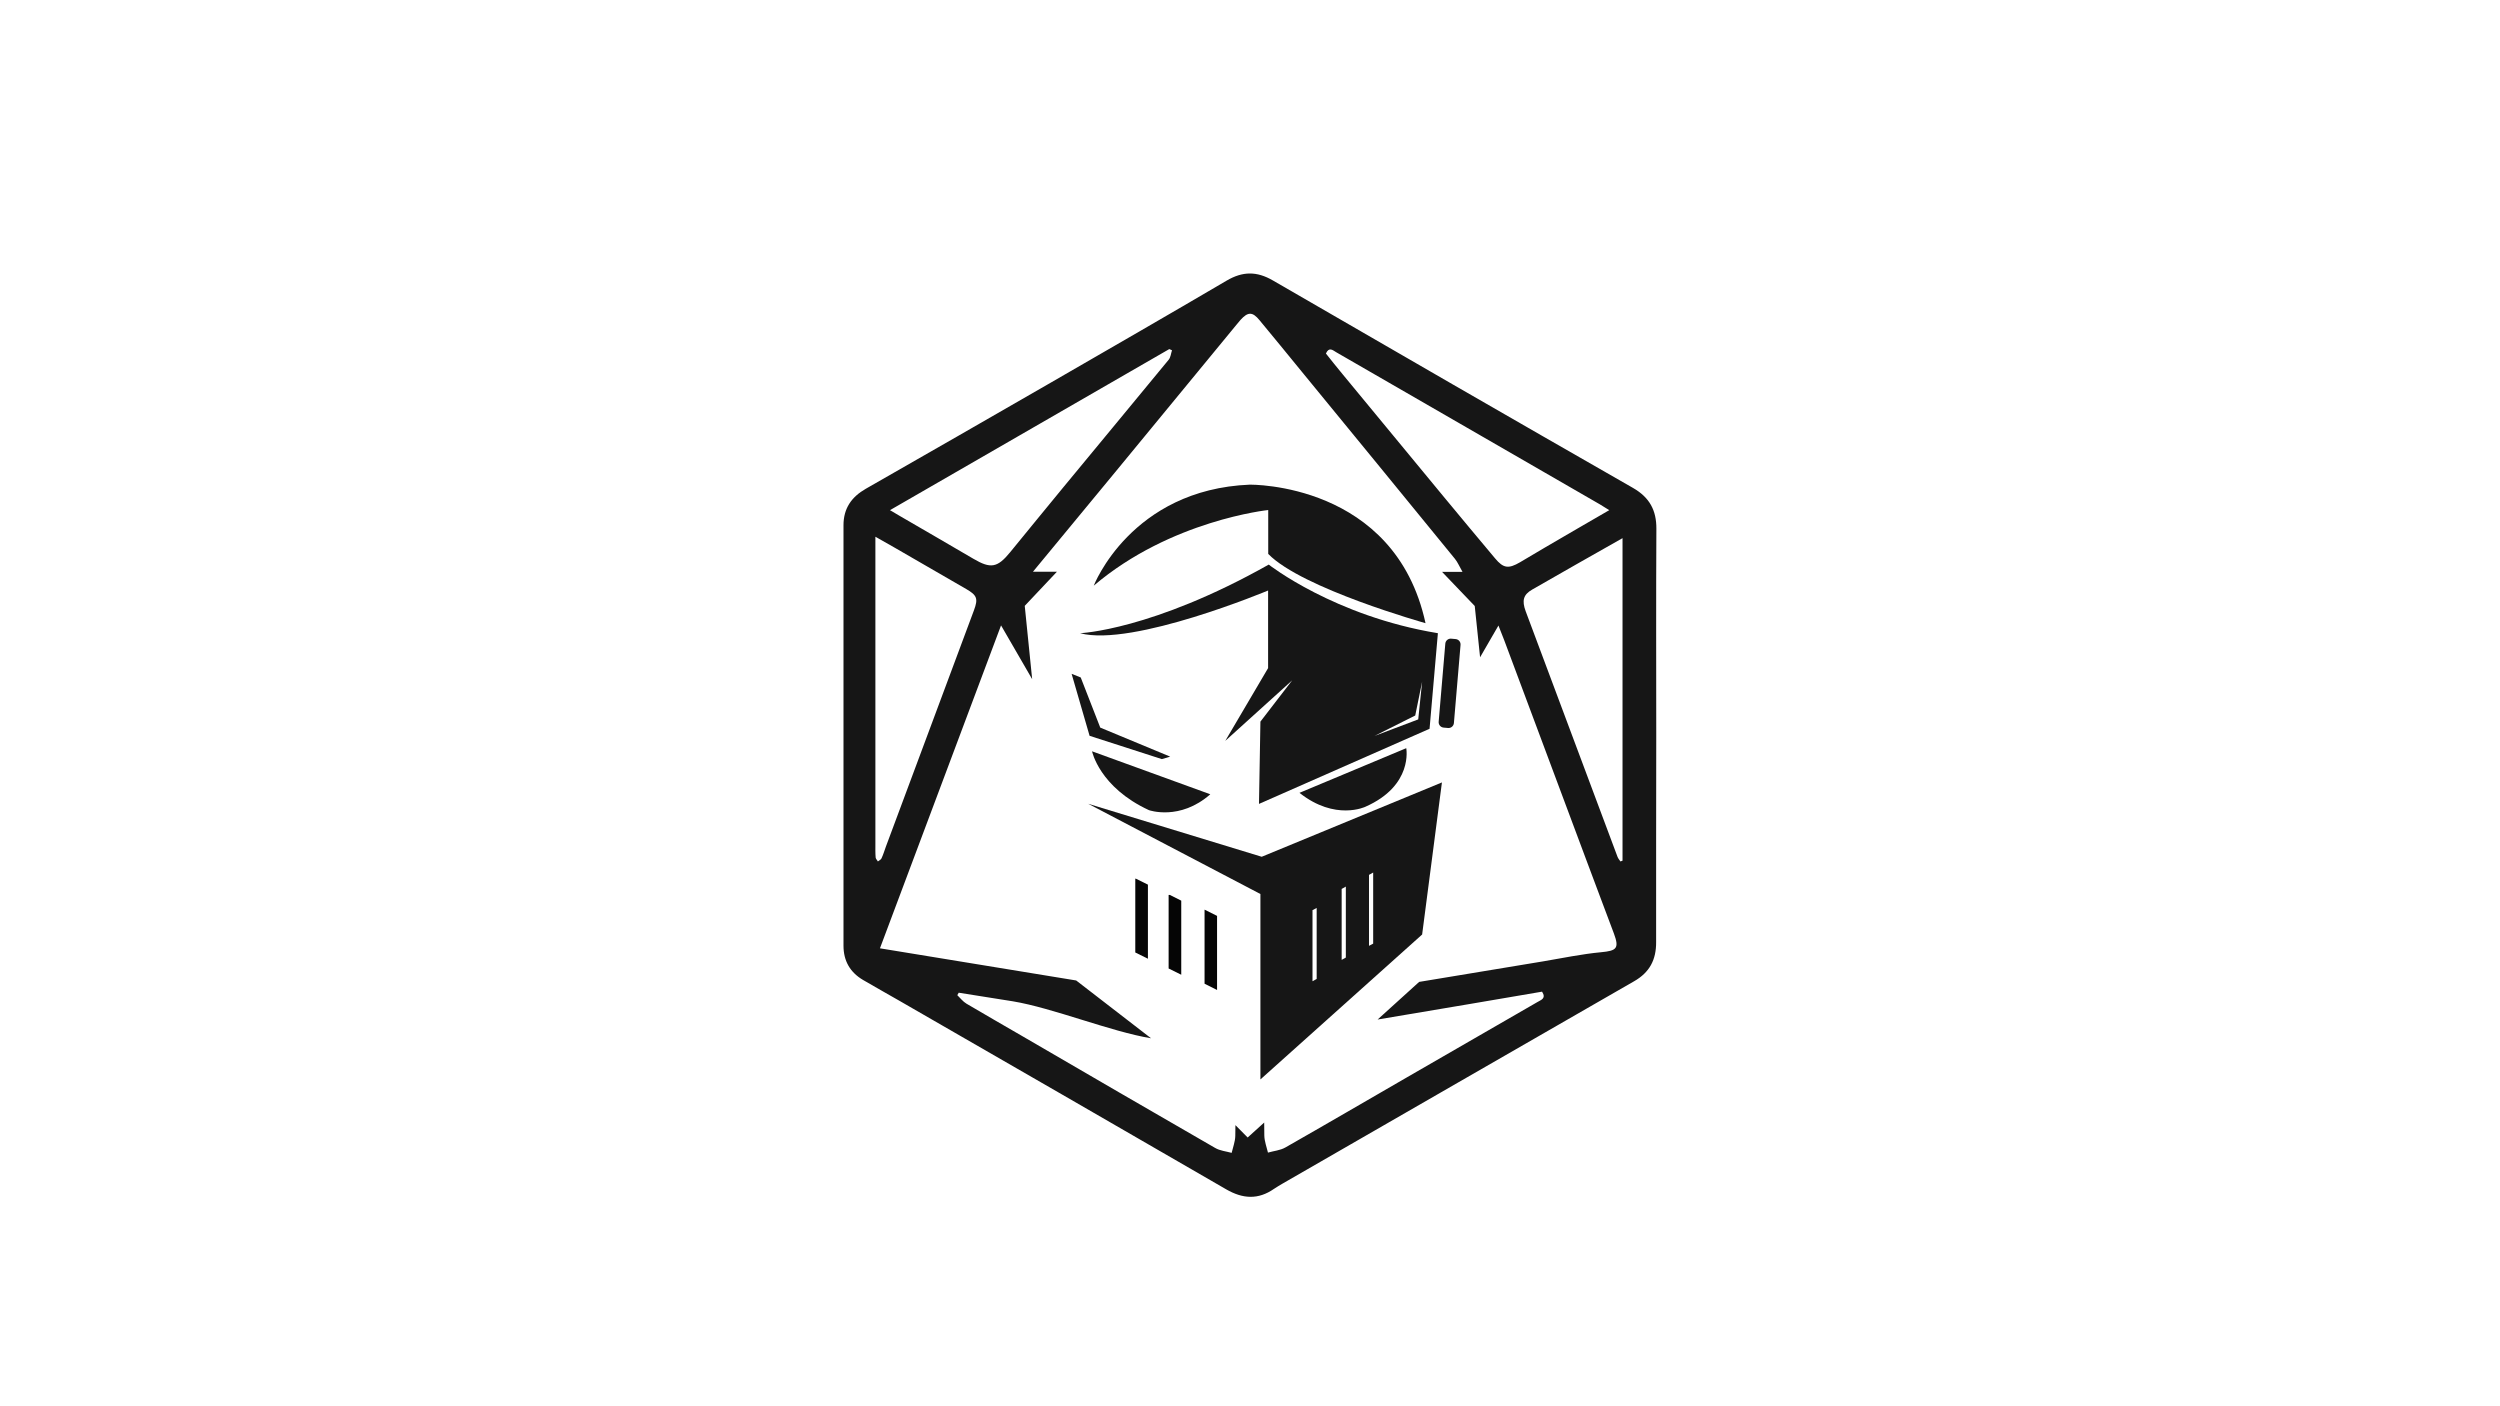 <?xml version="1.0" encoding="utf-8"?>
<!-- Generator: Adobe Illustrator 22.1.0, SVG Export Plug-In . SVG Version: 6.00 Build 0)  -->
<svg version="1.1" id="Layer_1" xmlns="http://www.w3.org/2000/svg" xmlns:xlink="http://www.w3.org/1999/xlink" x="0px" y="0px"
	 viewBox="0 0 1920 1080" style="enable-background:new 0 0 1920 1080;" xml:space="preserve">
<style type="text/css">
	.st0{fill:#161616;}
	.st1{display:none;}
	.st2{fill:#FFFFFF;}
	.st3{fill:#161616;stroke:#FFFFFF;stroke-width:6;stroke-miterlimit:10;}
	.st4{fill:#050505;}
</style>
<path class="st0" d="M1272,564.9L1272,564.9c0-52.9-0.2-105.8,0.1-158.7c0.1-14.4-5.3-24.2-18-31.5
	c-92.3-52.8-184.5-106-276.5-159.3c-12.4-7.2-23.2-7.1-35.5,0.1C897,242,851.8,268,806.6,294.1c-47.2,27.2-94.4,54.3-141.7,81.3
	c-11,6.3-17.1,15.1-17.1,28c0,107.6,0,215.3,0,322.9c0,11.6,5,20.4,15,26.3c9.2,5.4,18.4,10.5,27.6,15.8
	c83.8,48.3,167.6,96.5,251.3,145c12.8,7.4,24.6,8.1,36.8-0.4c2.1-1.4,4.3-2.7,6.5-4c90-51.8,180-103.7,270-155.4
	c11.9-6.8,17-16.5,16.9-30.1C1271.8,670.7,1272,617.8,1272,564.9z M1026.2,270.5c33.6,19.4,67.2,38.7,100.7,58.1
	c34,19.6,68,39.2,101.9,58.8c2.2,1.3,4.3,2.6,7.1,4.4c-16.9,9.8-33.2,19.2-49.4,28.7c-6.4,3.7-12.7,7.5-19.1,11.3
	c-8.9,5.2-12.8,4.7-19.2-3c-13.1-15.5-26-31.2-39-46.8c-26-31.5-52-63-78-94.5c-4.4-5.3-8.7-10.7-12.9-16
	C1020.7,266.2,1023.5,268.9,1026.2,270.5z M898,268.1c0.7,0.3,1.4,0.6,2.1,0.9c-0.8,2.4-1,5.3-2.5,7.2
	c-26.8,32.6-53.8,65.1-80.6,97.6c-13.8,16.7-27.5,33.6-41.2,50.3c-9.9,12.1-15,12.8-28.3,5c-18.7-11-37.5-21.8-56.2-32.7
	c-2.4-1.4-4.7-2.8-7.8-4.6C755.5,350.3,826.7,309.2,898,268.1z M672.5,658.6c-0.3-3.5-0.2-6.9-0.2-10.4v-236
	c6.2,3.6,10.8,6.1,15.3,8.7c18.2,10.5,36.4,21,54.5,31.5c8.3,4.8,9.2,7.4,5.9,16.3c-22.5,60.5-45.1,121-67.6,181.4
	c-1.1,3-2,6.1-3.4,9.1c-0.4,1-1.8,1.6-2.8,2.4C673.8,660.7,672.6,659.7,672.5,658.6z M1229.7,731.3c-14.9,1.4-29.6,4.5-44.4,7
	c-31.8,5.3-63.6,10.5-95.4,15.8l-31.9,28.9c23.5-4,47.1-7.9,70.6-11.9c18.6-3.1,37.2-6.3,55.7-9.5c3.4,5.3-0.8,6.3-3.6,8
	c-33.5,19.4-67.1,38.7-100.7,58.1c-31,17.9-61.8,35.9-92.9,53.6c-3.9,2.2-8.8,2.6-13.3,3.9c-1-4.3-2.7-8.6-2.8-13
	c0-3.4-0.1-6.8-0.1-10.1l-12.7,11.5l-9.4-9.5c0,2.8-0.1,5.5-0.1,8.3c-0.1,4.4-1.8,8.7-2.8,13c-4.3-1.2-9-1.6-12.7-3.8
	c-49.2-28.3-98.3-56.9-147.3-85.4c-14.6-8.5-29.2-16.8-43.7-25.4c-2.7-1.6-4.7-4.3-7-6.5c0.4-0.6,0.8-1.3,1.1-1.9
	c13.8,2.2,27.7,4.4,41.5,6.6c30.8,5.1,75.3,23.3,106.2,28.4L826.5,753c-55.8-9.3-94.9-15.4-150.7-24.7c31-82.8,61.7-164.7,93-248
	c8,13.8,15.9,27.5,23.9,41.3l-5.7-56.3l24.7-26.2h-18.4c21.6-26.1,42.3-51.2,63-76.3c31.1-37.8,62.2-75.6,93.3-113.4
	c1-1.3,2-2.5,3.1-3.7c5.7-6.3,9.2-6.4,14.6,0.2c10.8,12.9,21.4,26.1,32.1,39.1c39.4,48.1,78.8,96.1,118,144.2
	c2.1,2.6,3.4,5.8,5.8,10h-15.7l25.1,26.2l4.1,39.4c4.7-8.1,9.4-16.3,14.1-24.4c1.8,4.5,3.1,7.8,4.4,11.2
	c20.7,55.5,41.4,111,62.2,166.5c7.3,19.7,14.8,39.3,22.1,58.9C1243.7,728.3,1241.6,730.2,1229.7,731.3z M1246.1,661
	c-0.5,0.2-1,0.4-1.6,0.6c-0.8-1.2-1.8-2.3-2.3-3.7c-23.5-62.8-47-125.6-70.5-188.5c-3-8.2-1.8-12.7,5-16.6
	c22.8-13.2,45.7-26,69.4-39.5V661z"/>
<g>
	<path class="st0" d="M1094.8,478.6c0,0-95-26.6-120.8-53.2v-33.7c0,0-74.9,7.8-134,58.1c0,0,28.5-73.9,120-77.6
		C960,372.3,1071.3,370.3,1094.8,478.6z"/>
</g>
<g>
	<path class="st0" d="M974.4,433.6c-89.6,50.5-144.9,52.7-144.9,52.7c40.3,10.8,144.4-32.8,144.4-32.8v59.6l-32.9,55.9l51.4-46.5
		L968,554.2l-1.1,63.2l131-57.7l6.4-73.4C1024.7,473.2,974.4,433.6,974.4,433.6z M1089.2,552.5l-33.6,12.7l31.3-15.7l5.3-26
		L1089.2,552.5z"/>
</g>
<g>
	<polygon class="st0" points="823,517.5 836.8,565.1 892.3,583 898.7,581.1 845,558.8 830,520.3 	"/>
</g>
<path class="st0" d="M838.7,577c0,0,5.6,27.6,43.7,45.2c0,0,23.7,8.4,47.1-12.2"/>
<g>
	<path class="st0" d="M1080,574.6c0,0,5.6,28.7-31.4,45c0,0-23.1,11.1-50.6-10.7"/>
</g>
<g>
	<path class="st0" d="M969,658l-133.3-40.7L968,686.6v142.4l124.2-111.3l15.2-116.8L969,658z M1011.2,751.8l-3.2,1.8V699l3.2-1.7
		V751.8z M1033.6,735.4l-3.2,1.8v-54.5l3.2-1.8V735.4z M1054.6,724.7l-3.2,1.7v-54.5l3.2-1.8V724.7z"/>
</g>
<g>
	<polygon class="st4" points="881.6,679.4 881.6,736.3 871.9,731.5 871.9,674.8 872.3,674.8 	"/>
</g>
<g>
	<polygon class="st4" points="907.2,691.7 907.2,748.6 897.5,743.8 897.5,687.3 898.4,687.3 	"/>
</g>
<g>
	<polygon class="st4" points="934.7,703.4 934.7,760.3 925.1,755.5 925.1,698.6 	"/>
</g>
<g>
	<path class="st0" d="M1112.1,559.1l-3.4-0.3c-2.3-0.2-4-2.2-3.8-4.5l5.1-60c0.2-2.3,2.2-4,4.5-3.8l3.4,0.3c2.3,0.2,4,2.2,3.8,4.5
		l-5.1,60C1116.4,557.6,1114.4,559.3,1112.1,559.1z"/>
</g>
</svg>
